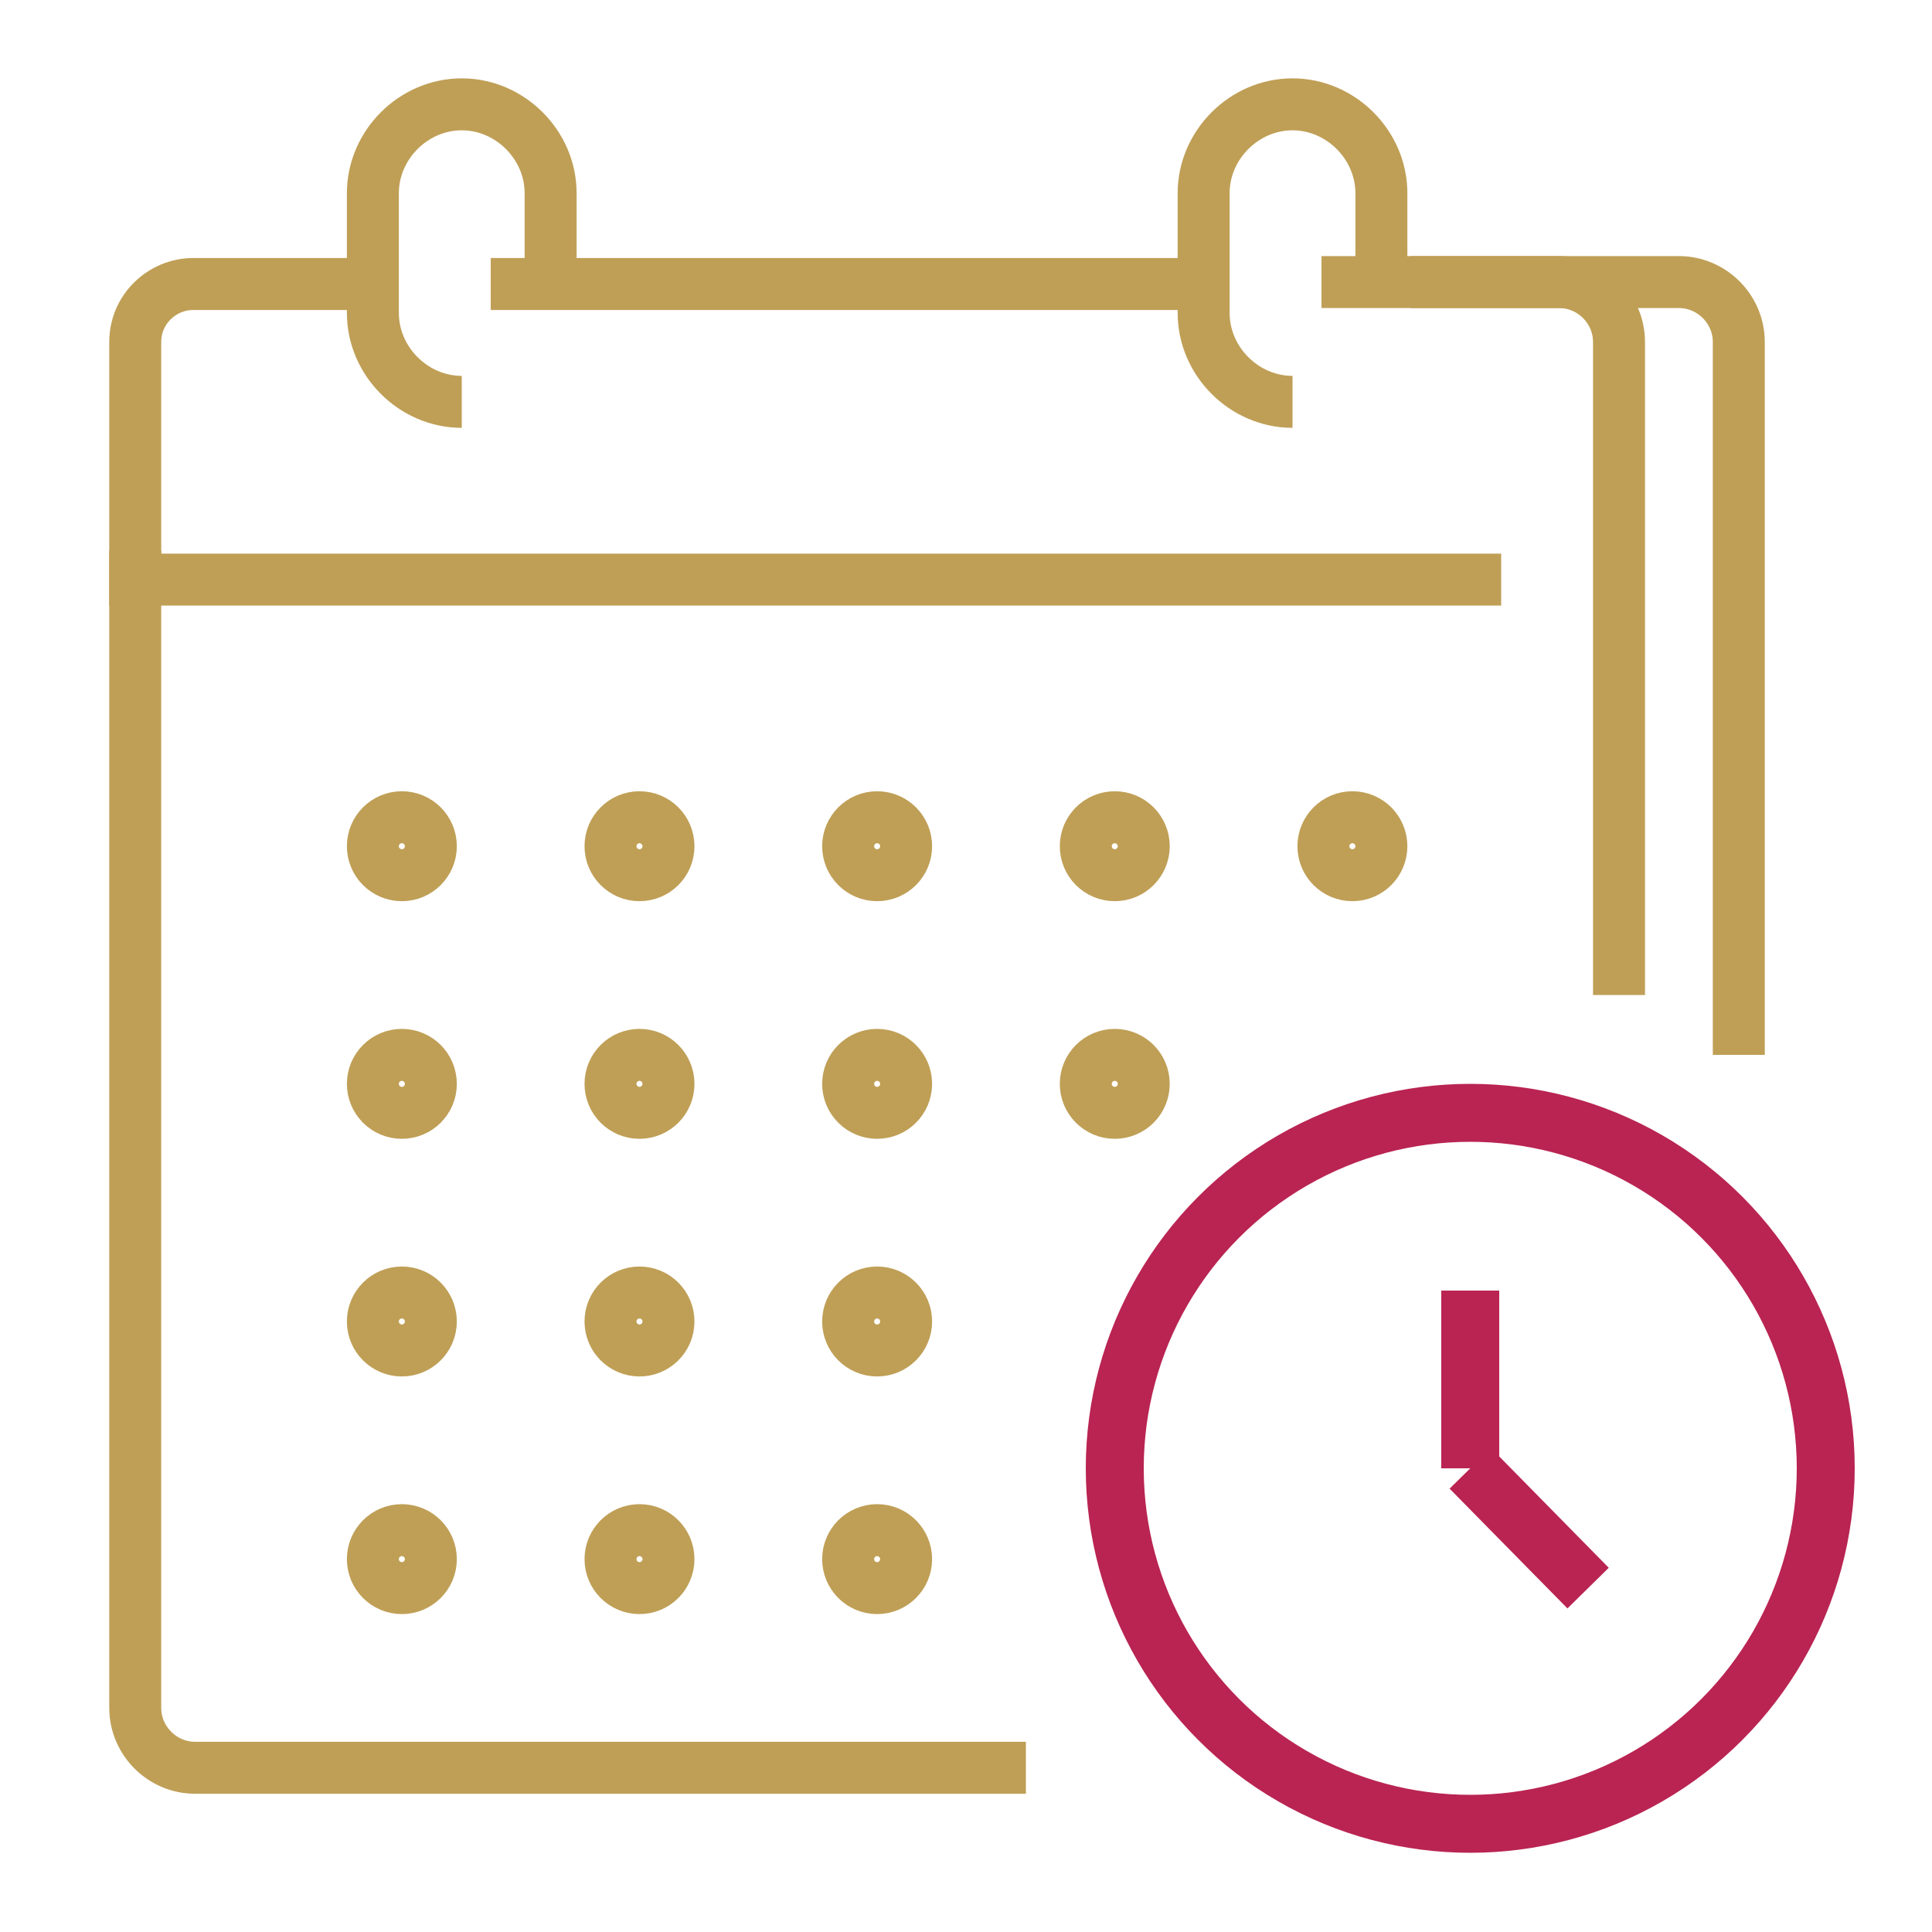 <?xml version="1.0" encoding="utf-8"?>
<!-- Generator: Adobe Illustrator 28.1.0, SVG Export Plug-In . SVG Version: 6.00 Build 0)  -->
<svg version="1.1" xmlns="http://www.w3.org/2000/svg" xmlns:xlink="http://www.w3.org/1999/xlink" x="0px" y="0px"
	 viewBox="0 0 100 100" style="enable-background:new 0 0 100 100;" xml:space="preserve">
<style type="text/css">
	.st0{fill:none;stroke:url(#SVGID_1_);stroke-width:2.69;stroke-miterlimit:10;}
	
		.st1{fill:none;stroke:url(#SVGID_00000160870515948621239450000015017635030868534426_);stroke-width:2.69;stroke-miterlimit:10;}
	
		.st2{fill:none;stroke:url(#SVGID_00000168831319490664690820000003783623891243163536_);stroke-width:2.69;stroke-miterlimit:10;}
	
		.st3{fill:none;stroke:url(#SVGID_00000132766955350562677250000017257711487191178917_);stroke-width:2.69;stroke-miterlimit:10;}
	
		.st4{fill:none;stroke:url(#SVGID_00000057835969272346355160000009108941679417385387_);stroke-width:2.69;stroke-miterlimit:10;}
	
		.st5{fill:none;stroke:url(#SVGID_00000163762930846434697290000010382926774431668152_);stroke-width:2.69;stroke-miterlimit:10;}
	
		.st6{fill:none;stroke:url(#SVGID_00000078045566341002466740000000646276951947341233_);stroke-width:2.69;stroke-miterlimit:10;}
	
		.st7{fill:none;stroke:url(#SVGID_00000049197159469724102820000007055174698190391211_);stroke-width:2.69;stroke-miterlimit:10;}
	
		.st8{fill:none;stroke:url(#SVGID_00000178190388093979172910000012429195176078151821_);stroke-width:2.69;stroke-miterlimit:10;}
	
		.st9{fill:none;stroke:url(#SVGID_00000155118822128366474790000005206973307850455444_);stroke-width:2.69;stroke-miterlimit:10;}
	
		.st10{fill:none;stroke:url(#SVGID_00000136401081161131613820000004304784269773419698_);stroke-width:2.69;stroke-miterlimit:10;}
	
		.st11{fill:none;stroke:url(#SVGID_00000046318405974024075280000005733515638634395792_);stroke-width:2.69;stroke-miterlimit:10;}
	
		.st12{fill:none;stroke:url(#SVGID_00000062160429065843065690000012273024068280033690_);stroke-width:2.69;stroke-miterlimit:10;}
	
		.st13{fill:none;stroke:url(#SVGID_00000000207137811899435590000004320788502597134780_);stroke-width:2.69;stroke-miterlimit:10;}
	
		.st14{fill:none;stroke:url(#SVGID_00000168101793078648807450000003629087492514497716_);stroke-width:2.69;stroke-miterlimit:10;}
	
		.st15{fill:none;stroke:url(#SVGID_00000077303784523013261880000009944093464566066843_);stroke-width:2.69;stroke-miterlimit:10;}
	
		.st16{fill:none;stroke:url(#SVGID_00000129911207564463445630000006312774953113321112_);stroke-width:2.69;stroke-miterlimit:10;}
	
		.st17{fill:none;stroke:url(#SVGID_00000036240996435307710320000002245796916679647406_);stroke-width:2.69;stroke-miterlimit:10;}
	
		.st18{fill:none;stroke:url(#SVGID_00000052106496093879490060000001261237837050709901_);stroke-width:2.69;stroke-miterlimit:10;}
	
		.st19{fill:none;stroke:url(#SVGID_00000021116634056531472410000017124613747788974257_);stroke-width:2.69;stroke-miterlimit:10;}
	
		.st20{fill:none;stroke:url(#SVGID_00000089545230774162783480000017717202501835870895_);stroke-width:2.69;stroke-miterlimit:10;}
	
		.st21{fill:none;stroke:url(#SVGID_00000138558569368776721090000010139410663026248383_);stroke-width:2.69;stroke-miterlimit:10;}
	.st22{fill:none;stroke:#B92452;stroke-width:3;stroke-miterlimit:10;}
</style>
<g id="fecha">
	<g id="calendar_date_time_event">
		<g>
			
				<linearGradient id="SVGID_1_" gradientUnits="userSpaceOnUse" x1="60.955" y1="992.1" x2="72.862" y2="992.1" gradientTransform="matrix(1 0 0 1 0 -979)">
				<stop  offset="0" style="stop-color:#BF9F56"/>
				<stop  offset="0.15" style="stop-color:#BF9F56"/>
				<stop  offset="1" style="stop-color:#BF9F56"/>
			</linearGradient>
			<path class="st0" d="M66.9,20.8L66.9,20.8c-2.5,0-4.6-2.1-4.6-4.6V10c0-2.5,2.1-4.6,4.6-4.6l0,0c2.5,0,4.6,2.1,4.6,4.6v4.6"/>
			
				<linearGradient id="SVGID_00000163051978424950771170000005379472044846550961_" gradientUnits="userSpaceOnUse" x1="17.92" y1="992.1" x2="29.827" y2="992.1" gradientTransform="matrix(1 0 0 1 0 -979)">
				<stop  offset="0" style="stop-color:#BF9F56"/>
				<stop  offset="0.15" style="stop-color:#BF9F56"/>
				<stop  offset="1" style="stop-color:#BF9F56"/>
			</linearGradient>
			
				<path style="fill:none;stroke:url(#SVGID_00000163051978424950771170000005379472044846550961_);stroke-width:2.69;stroke-miterlimit:10;" d="
				M23.9,20.8L23.9,20.8c-2.5,0-4.6-2.1-4.6-4.6V10c0-2.5,2.1-4.6,4.6-4.6l0,0c2.5,0,4.6,2.1,4.6,4.6v4.6"/>
			
				<linearGradient id="SVGID_00000036956587784326177990000017033076919033463178_" gradientUnits="userSpaceOnUse" x1="42.505" y1="1059.7" x2="48.27" y2="1059.7" gradientTransform="matrix(1 0 0 1 0 -979)">
				<stop  offset="0" style="stop-color:#BF9F56"/>
				<stop  offset="0.15" style="stop-color:#BF9F56"/>
				<stop  offset="1" style="stop-color:#BF9F56"/>
			</linearGradient>
			
				<circle style="fill:none;stroke:url(#SVGID_00000036956587784326177990000017033076919033463178_);stroke-width:2.69;stroke-miterlimit:10;" cx="45.4" cy="80.7" r="1.5"/>
			
				<linearGradient id="SVGID_00000009585070382144452820000010427290210780124051_" gradientUnits="userSpaceOnUse" x1="42.505" y1="1047.4" x2="48.27" y2="1047.4" gradientTransform="matrix(1 0 0 1 0 -979)">
				<stop  offset="0" style="stop-color:#BF9F56"/>
				<stop  offset="0.15" style="stop-color:#BF9F56"/>
				<stop  offset="1" style="stop-color:#BF9F56"/>
			</linearGradient>
			
				<circle style="fill:none;stroke:url(#SVGID_00000009585070382144452820000010427290210780124051_);stroke-width:2.69;stroke-miterlimit:10;" cx="45.4" cy="68.4" r="1.5"/>
			
				<linearGradient id="SVGID_00000074416143261493757650000010783227749841307313_" gradientUnits="userSpaceOnUse" x1="17.92" y1="1022.8" x2="23.685" y2="1022.8" gradientTransform="matrix(1 0 0 1 0 -979)">
				<stop  offset="0" style="stop-color:#BF9F56"/>
				<stop  offset="0.15" style="stop-color:#BF9F56"/>
				<stop  offset="1" style="stop-color:#BF9F56"/>
			</linearGradient>
			
				<circle style="fill:none;stroke:url(#SVGID_00000074416143261493757650000010783227749841307313_);stroke-width:2.69;stroke-miterlimit:10;" cx="20.8" cy="43.8" r="1.5"/>
			
				<linearGradient id="SVGID_00000000183119521900326270000000614198025638932898_" gradientUnits="userSpaceOnUse" x1="30.212" y1="1022.8" x2="35.977" y2="1022.8" gradientTransform="matrix(1 0 0 1 0 -979)">
				<stop  offset="0" style="stop-color:#BF9F56"/>
				<stop  offset="0.15" style="stop-color:#BF9F56"/>
				<stop  offset="1" style="stop-color:#BF9F56"/>
			</linearGradient>
			
				<circle style="fill:none;stroke:url(#SVGID_00000000183119521900326270000000614198025638932898_);stroke-width:2.69;stroke-miterlimit:10;" cx="33.1" cy="43.8" r="1.5"/>
			
				<linearGradient id="SVGID_00000043415368954763427590000008945243465251553168_" gradientUnits="userSpaceOnUse" x1="42.505" y1="1022.8" x2="48.27" y2="1022.8" gradientTransform="matrix(1 0 0 1 0 -979)">
				<stop  offset="0" style="stop-color:#BF9F56"/>
				<stop  offset="0.15" style="stop-color:#BF9F56"/>
				<stop  offset="1" style="stop-color:#BF9F56"/>
			</linearGradient>
			
				<circle style="fill:none;stroke:url(#SVGID_00000043415368954763427590000008945243465251553168_);stroke-width:2.69;stroke-miterlimit:10;" cx="45.4" cy="43.8" r="1.5"/>
			
				<linearGradient id="SVGID_00000103252527403978577740000003632724777117722808_" gradientUnits="userSpaceOnUse" x1="67.098" y1="1022.8" x2="72.854" y2="1022.8" gradientTransform="matrix(1 0 0 1 0 -979)">
				<stop  offset="0" style="stop-color:#BF9F56"/>
				<stop  offset="0.15" style="stop-color:#BF9F56"/>
				<stop  offset="1" style="stop-color:#BF9F56"/>
			</linearGradient>
			
				<circle style="fill:none;stroke:url(#SVGID_00000103252527403978577740000003632724777117722808_);stroke-width:2.69;stroke-miterlimit:10;" cx="70" cy="43.8" r="1.5"/>
			
				<linearGradient id="SVGID_00000145055330352452372670000008920622838011434396_" gradientUnits="userSpaceOnUse" x1="54.806" y1="1022.8" x2="60.562" y2="1022.8" gradientTransform="matrix(1 0 0 1 0 -979)">
				<stop  offset="0" style="stop-color:#BF9F56"/>
				<stop  offset="0.15" style="stop-color:#BF9F56"/>
				<stop  offset="1" style="stop-color:#BF9F56"/>
			</linearGradient>
			
				<circle style="fill:none;stroke:url(#SVGID_00000145055330352452372670000008920622838011434396_);stroke-width:2.69;stroke-miterlimit:10;" cx="57.7" cy="43.8" r="1.5"/>
			
				<linearGradient id="SVGID_00000103248245745387306770000001385652752812131219_" gradientUnits="userSpaceOnUse" x1="54.806" y1="1035.1" x2="60.562" y2="1035.1" gradientTransform="matrix(1 0 0 1 0 -979)">
				<stop  offset="0" style="stop-color:#BF9F56"/>
				<stop  offset="0.15" style="stop-color:#BF9F56"/>
				<stop  offset="1" style="stop-color:#BF9F56"/>
			</linearGradient>
			
				<circle style="fill:none;stroke:url(#SVGID_00000103248245745387306770000001385652752812131219_);stroke-width:2.69;stroke-miterlimit:10;" cx="57.7" cy="56.1" r="1.5"/>
			
				<linearGradient id="SVGID_00000182497813547068705170000013969801314113680271_" gradientUnits="userSpaceOnUse" x1="42.505" y1="1035.1" x2="48.27" y2="1035.1" gradientTransform="matrix(1 0 0 1 0 -979)">
				<stop  offset="0" style="stop-color:#BF9F56"/>
				<stop  offset="0.15" style="stop-color:#BF9F56"/>
				<stop  offset="1" style="stop-color:#BF9F56"/>
			</linearGradient>
			
				<circle style="fill:none;stroke:url(#SVGID_00000182497813547068705170000013969801314113680271_);stroke-width:2.69;stroke-miterlimit:10;" cx="45.4" cy="56.1" r="1.5"/>
			
				<linearGradient id="SVGID_00000083049888731917043360000011388069081014055355_" gradientUnits="userSpaceOnUse" x1="30.212" y1="1035.1" x2="35.977" y2="1035.1" gradientTransform="matrix(1 0 0 1 0 -979)">
				<stop  offset="0" style="stop-color:#BF9F56"/>
				<stop  offset="0.15" style="stop-color:#BF9F56"/>
				<stop  offset="1" style="stop-color:#BF9F56"/>
			</linearGradient>
			
				<circle style="fill:none;stroke:url(#SVGID_00000083049888731917043360000011388069081014055355_);stroke-width:2.69;stroke-miterlimit:10;" cx="33.1" cy="56.1" r="1.5"/>
			
				<linearGradient id="SVGID_00000150098204862816856240000015290012696877440674_" gradientUnits="userSpaceOnUse" x1="17.92" y1="1035.1" x2="23.685" y2="1035.1" gradientTransform="matrix(1 0 0 1 0 -979)">
				<stop  offset="0" style="stop-color:#BF9F56"/>
				<stop  offset="0.15" style="stop-color:#BF9F56"/>
				<stop  offset="1" style="stop-color:#BF9F56"/>
			</linearGradient>
			
				<circle style="fill:none;stroke:url(#SVGID_00000150098204862816856240000015290012696877440674_);stroke-width:2.69;stroke-miterlimit:10;" cx="20.8" cy="56.1" r="1.5"/>
			
				<linearGradient id="SVGID_00000046316048985041538460000006206042874435266749_" gradientUnits="userSpaceOnUse" x1="17.92" y1="1047.4" x2="23.685" y2="1047.4" gradientTransform="matrix(1 0 0 1 0 -979)">
				<stop  offset="0" style="stop-color:#BF9F56"/>
				<stop  offset="0.15" style="stop-color:#BF9F56"/>
				<stop  offset="1" style="stop-color:#BF9F56"/>
			</linearGradient>
			
				<circle style="fill:none;stroke:url(#SVGID_00000046316048985041538460000006206042874435266749_);stroke-width:2.69;stroke-miterlimit:10;" cx="20.8" cy="68.4" r="1.5"/>
			
				<linearGradient id="SVGID_00000001623682336262772580000013607901531854478503_" gradientUnits="userSpaceOnUse" x1="30.212" y1="1047.4" x2="35.977" y2="1047.4" gradientTransform="matrix(1 0 0 1 0 -979)">
				<stop  offset="0" style="stop-color:#BF9F56"/>
				<stop  offset="0.15" style="stop-color:#BF9F56"/>
				<stop  offset="1" style="stop-color:#BF9F56"/>
			</linearGradient>
			
				<circle style="fill:none;stroke:url(#SVGID_00000001623682336262772580000013607901531854478503_);stroke-width:2.69;stroke-miterlimit:10;" cx="33.1" cy="68.4" r="1.5"/>
			
				<linearGradient id="SVGID_00000139259756908388625360000008263612970172415934_" gradientUnits="userSpaceOnUse" x1="30.212" y1="1059.7" x2="35.977" y2="1059.7" gradientTransform="matrix(1 0 0 1 0 -979)">
				<stop  offset="0" style="stop-color:#BF9F56"/>
				<stop  offset="0.15" style="stop-color:#BF9F56"/>
				<stop  offset="1" style="stop-color:#BF9F56"/>
			</linearGradient>
			
				<circle style="fill:none;stroke:url(#SVGID_00000139259756908388625360000008263612970172415934_);stroke-width:2.69;stroke-miterlimit:10;" cx="33.1" cy="80.7" r="1.5"/>
			
				<linearGradient id="SVGID_00000105408192987645369040000007850564365808290177_" gradientUnits="userSpaceOnUse" x1="17.92" y1="1059.7" x2="23.685" y2="1059.7" gradientTransform="matrix(1 0 0 1 0 -979)">
				<stop  offset="0" style="stop-color:#BF9F56"/>
				<stop  offset="0.15" style="stop-color:#BF9F56"/>
				<stop  offset="1" style="stop-color:#BF9F56"/>
			</linearGradient>
			
				<circle style="fill:none;stroke:url(#SVGID_00000105408192987645369040000007850564365808290177_);stroke-width:2.69;stroke-miterlimit:10;" cx="20.8" cy="80.7" r="1.5"/>
			<g>
				
					<linearGradient id="SVGID_00000183955308451280820290000001944950343193096113_" gradientUnits="userSpaceOnUse" x1="73.042" y1="1012.928" x2="91.297" y2="1012.928" gradientTransform="matrix(1 0 0 1 0 -979)">
					<stop  offset="0" style="stop-color:#BF9F56"/>
					<stop  offset="0.15" style="stop-color:#BF9F56"/>
					<stop  offset="1" style="stop-color:#BF9F56"/>
				</linearGradient>
				
					<path style="fill:none;stroke:url(#SVGID_00000183955308451280820290000001944950343193096113_);stroke-width:2.69;stroke-miterlimit:10;" d="
					M90,54.6V17.7c0-1.7-1.4-3.1-3.1-3.1H73"/>
				<g>
					
						<linearGradient id="SVGID_00000034052998814254038730000002831283426065328564_" gradientUnits="userSpaceOnUse" x1="25.4" y1="993.7" x2="62.3" y2="993.7" gradientTransform="matrix(1 0 0 1 0 -979)">
						<stop  offset="0" style="stop-color:#BF9F56"/>
						<stop  offset="0.15" style="stop-color:#BF9F56"/>
						<stop  offset="1" style="stop-color:#BF9F56"/>
					</linearGradient>
					
						<line style="fill:none;stroke:url(#SVGID_00000034052998814254038730000002831283426065328564_);stroke-width:2.69;stroke-miterlimit:10;" x1="25.4" y1="14.7" x2="62.3" y2="14.7"/>
					
						<linearGradient id="SVGID_00000062157302060958641370000014424512409034162622_" gradientUnits="userSpaceOnUse" x1="68.443" y1="1011.378" x2="85.155" y2="1011.378" gradientTransform="matrix(1 0 0 1 0 -979)">
						<stop  offset="0" style="stop-color:#BF9F56"/>
						<stop  offset="0.15" style="stop-color:#BF9F56"/>
						<stop  offset="1" style="stop-color:#BF9F56"/>
					</linearGradient>
					
						<path style="fill:none;stroke:url(#SVGID_00000062157302060958641370000014424512409034162622_);stroke-width:2.69;stroke-miterlimit:10;" d="
						M83.8,51.5V17.7c0-1.7-1.4-3.1-3.1-3.1H68.4"/>
					
						<linearGradient id="SVGID_00000070801143794006242580000004773785793150208158_" gradientUnits="userSpaceOnUse" x1="5.655" y1="1039.672" x2="53.1" y2="1039.672" gradientTransform="matrix(1 0 0 1 0 -979)">
						<stop  offset="0" style="stop-color:#BF9F56"/>
						<stop  offset="0.15" style="stop-color:#BF9F56"/>
						<stop  offset="1" style="stop-color:#BF9F56"/>
					</linearGradient>
					
						<path style="fill:none;stroke:url(#SVGID_00000070801143794006242580000004773785793150208158_);stroke-width:2.69;stroke-miterlimit:10;" d="
						M7,28.5v59.9c0,1.7,1.4,3.1,3.1,3.1h43"/>
					
						<linearGradient id="SVGID_00000010278930912122146300000001082129014029572500_" gradientUnits="userSpaceOnUse" x1="5.655" y1="1001.35" x2="77.7" y2="1001.35" gradientTransform="matrix(1 0 0 1 0 -979)">
						<stop  offset="0" style="stop-color:#BF9F56"/>
						<stop  offset="0.15" style="stop-color:#BF9F56"/>
						<stop  offset="1" style="stop-color:#BF9F56"/>
					</linearGradient>
					
						<path style="fill:none;stroke:url(#SVGID_00000010278930912122146300000001082129014029572500_);stroke-width:2.69;stroke-miterlimit:10;" d="
						M19.3,14.7H10c-1.6,0-3,1.3-3,3V30h70.7"/>
				</g>
			</g>
		</g>
	</g>
</g>
<g id="Capa_2">
	<circle class="st22" cx="76.1" cy="76" r="18.4"/>
	<line class="st22" x1="76.1" y1="76" x2="82.2" y2="82.2"/>
	<line class="st22" x1="76.1" y1="76" x2="76.1" y2="66.8"/>
</g>
</svg>
